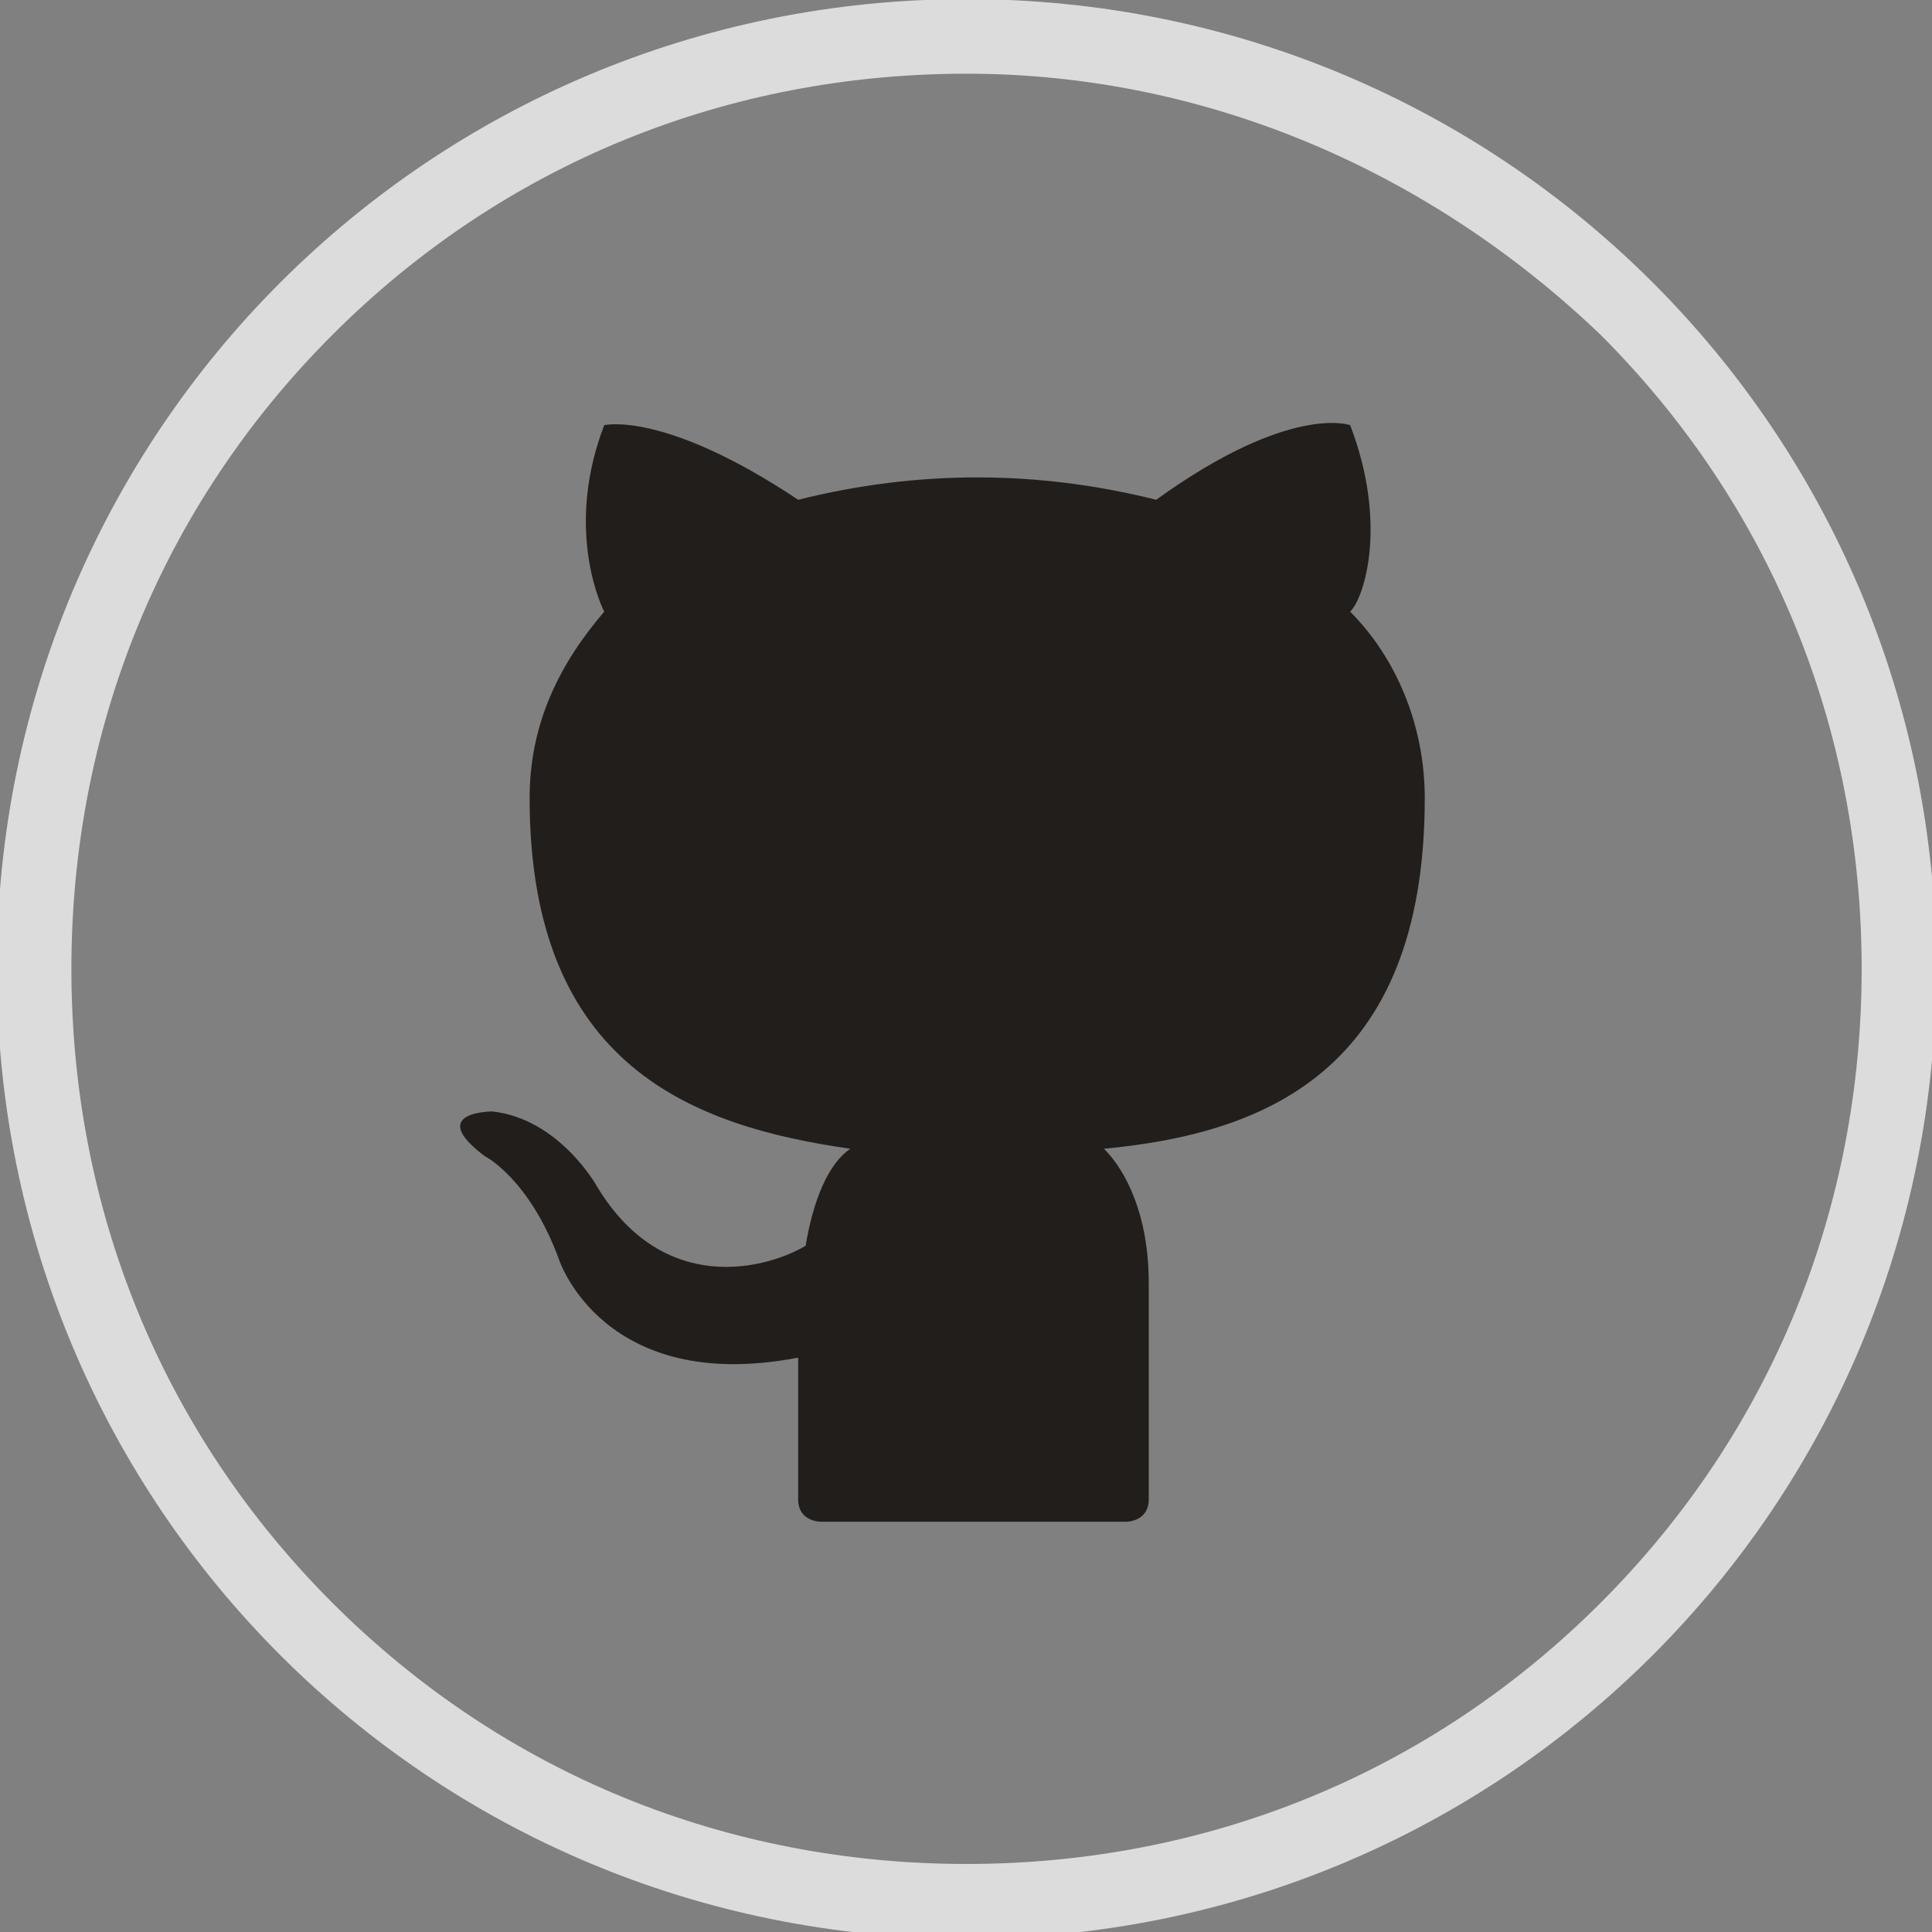 <?xml version="1.0" encoding="utf-8"?>
<!-- Generator: Adobe Illustrator 24.0.2, SVG Export Plug-In . SVG Version: 6.00 Build 0)  -->
<svg version="1.1" id="Layer_1" xmlns="http://www.w3.org/2000/svg" xmlns:xlink="http://www.w3.org/1999/xlink" x="0px" y="0px"
	 viewBox="0 0 25.9 25.9" style="enable-background:new 0 0 25.9 25.9;" xml:space="preserve">
<rect x="0" y="0" width="25.9" height="25.9" fill="#808080" stroke="none"/>
<style type="text/css">
	.st0{fill:#DCDCDC;}
	.st1{fill:#FFFFFF;}
	.st2{fill-rule:evenodd;clip-rule:evenodd;fill:#221E1B;}
</style>
<g>
	<g id="Path_1593" transform="translate(1041.457 15.088)">
		<path class="st0" d="M-1028.5-14.1c-3.2,0-6.2,1.2-8.5,3.5s-3.5,5.3-3.5,8.5s1.2,6.2,3.5,8.5s5.3,3.5,8.5,3.5
			c3.2,0,6.2-1.2,8.5-3.5s3.5-5.3,3.5-8.5s-1.2-6.2-3.5-8.5C-1022.3-12.8-1025.3-14.1-1028.5-14.1 M-1028.5-15.1c7.2,0,13,5.8,13,13
			s-5.8,13-13,13s-13-5.8-13-13S-1035.7-15.1-1028.5-15.1z"/>
	</g>
</g>
<g>
	<polygon class="st1" points="11.6,15 15.1,13 11.6,10.9 	"/>
</g>
<path class="st2" d="M15.1,20.4c0,0,0.3,0,0.3-0.3c0-0.3,0-2,0-2.9c0-0.9-0.3-1.5-0.6-1.8c2.1-0.2,4.3-1,4.3-4.7c0-1-0.4-1.9-1-2.5
	C18.3,8,18.6,7,18.1,5.7c0,0-0.8-0.3-2.6,1c-0.8-0.2-1.6-0.3-2.4-0.3c-0.8,0-1.6,0.1-2.4,0.3c-1.8-1.2-2.6-1-2.6-1
	C7.6,7,8,8,8.1,8.2c-0.6,0.7-1,1.5-1,2.5c0,3.6,2.2,4.4,4.3,4.7c-0.3,0.2-0.5,0.7-0.6,1.3C10.3,17,8.9,17.4,8,15.9
	c0,0-0.5-0.9-1.4-1c0,0-0.9,0-0.1,0.6c0,0,0.6,0.3,1,1.4c0,0,0.6,1.8,3.2,1.3c0,0.5,0,1.4,0,1.9c0,0.3,0.3,0.3,0.3,0.3H15.1z"/>
</svg>
